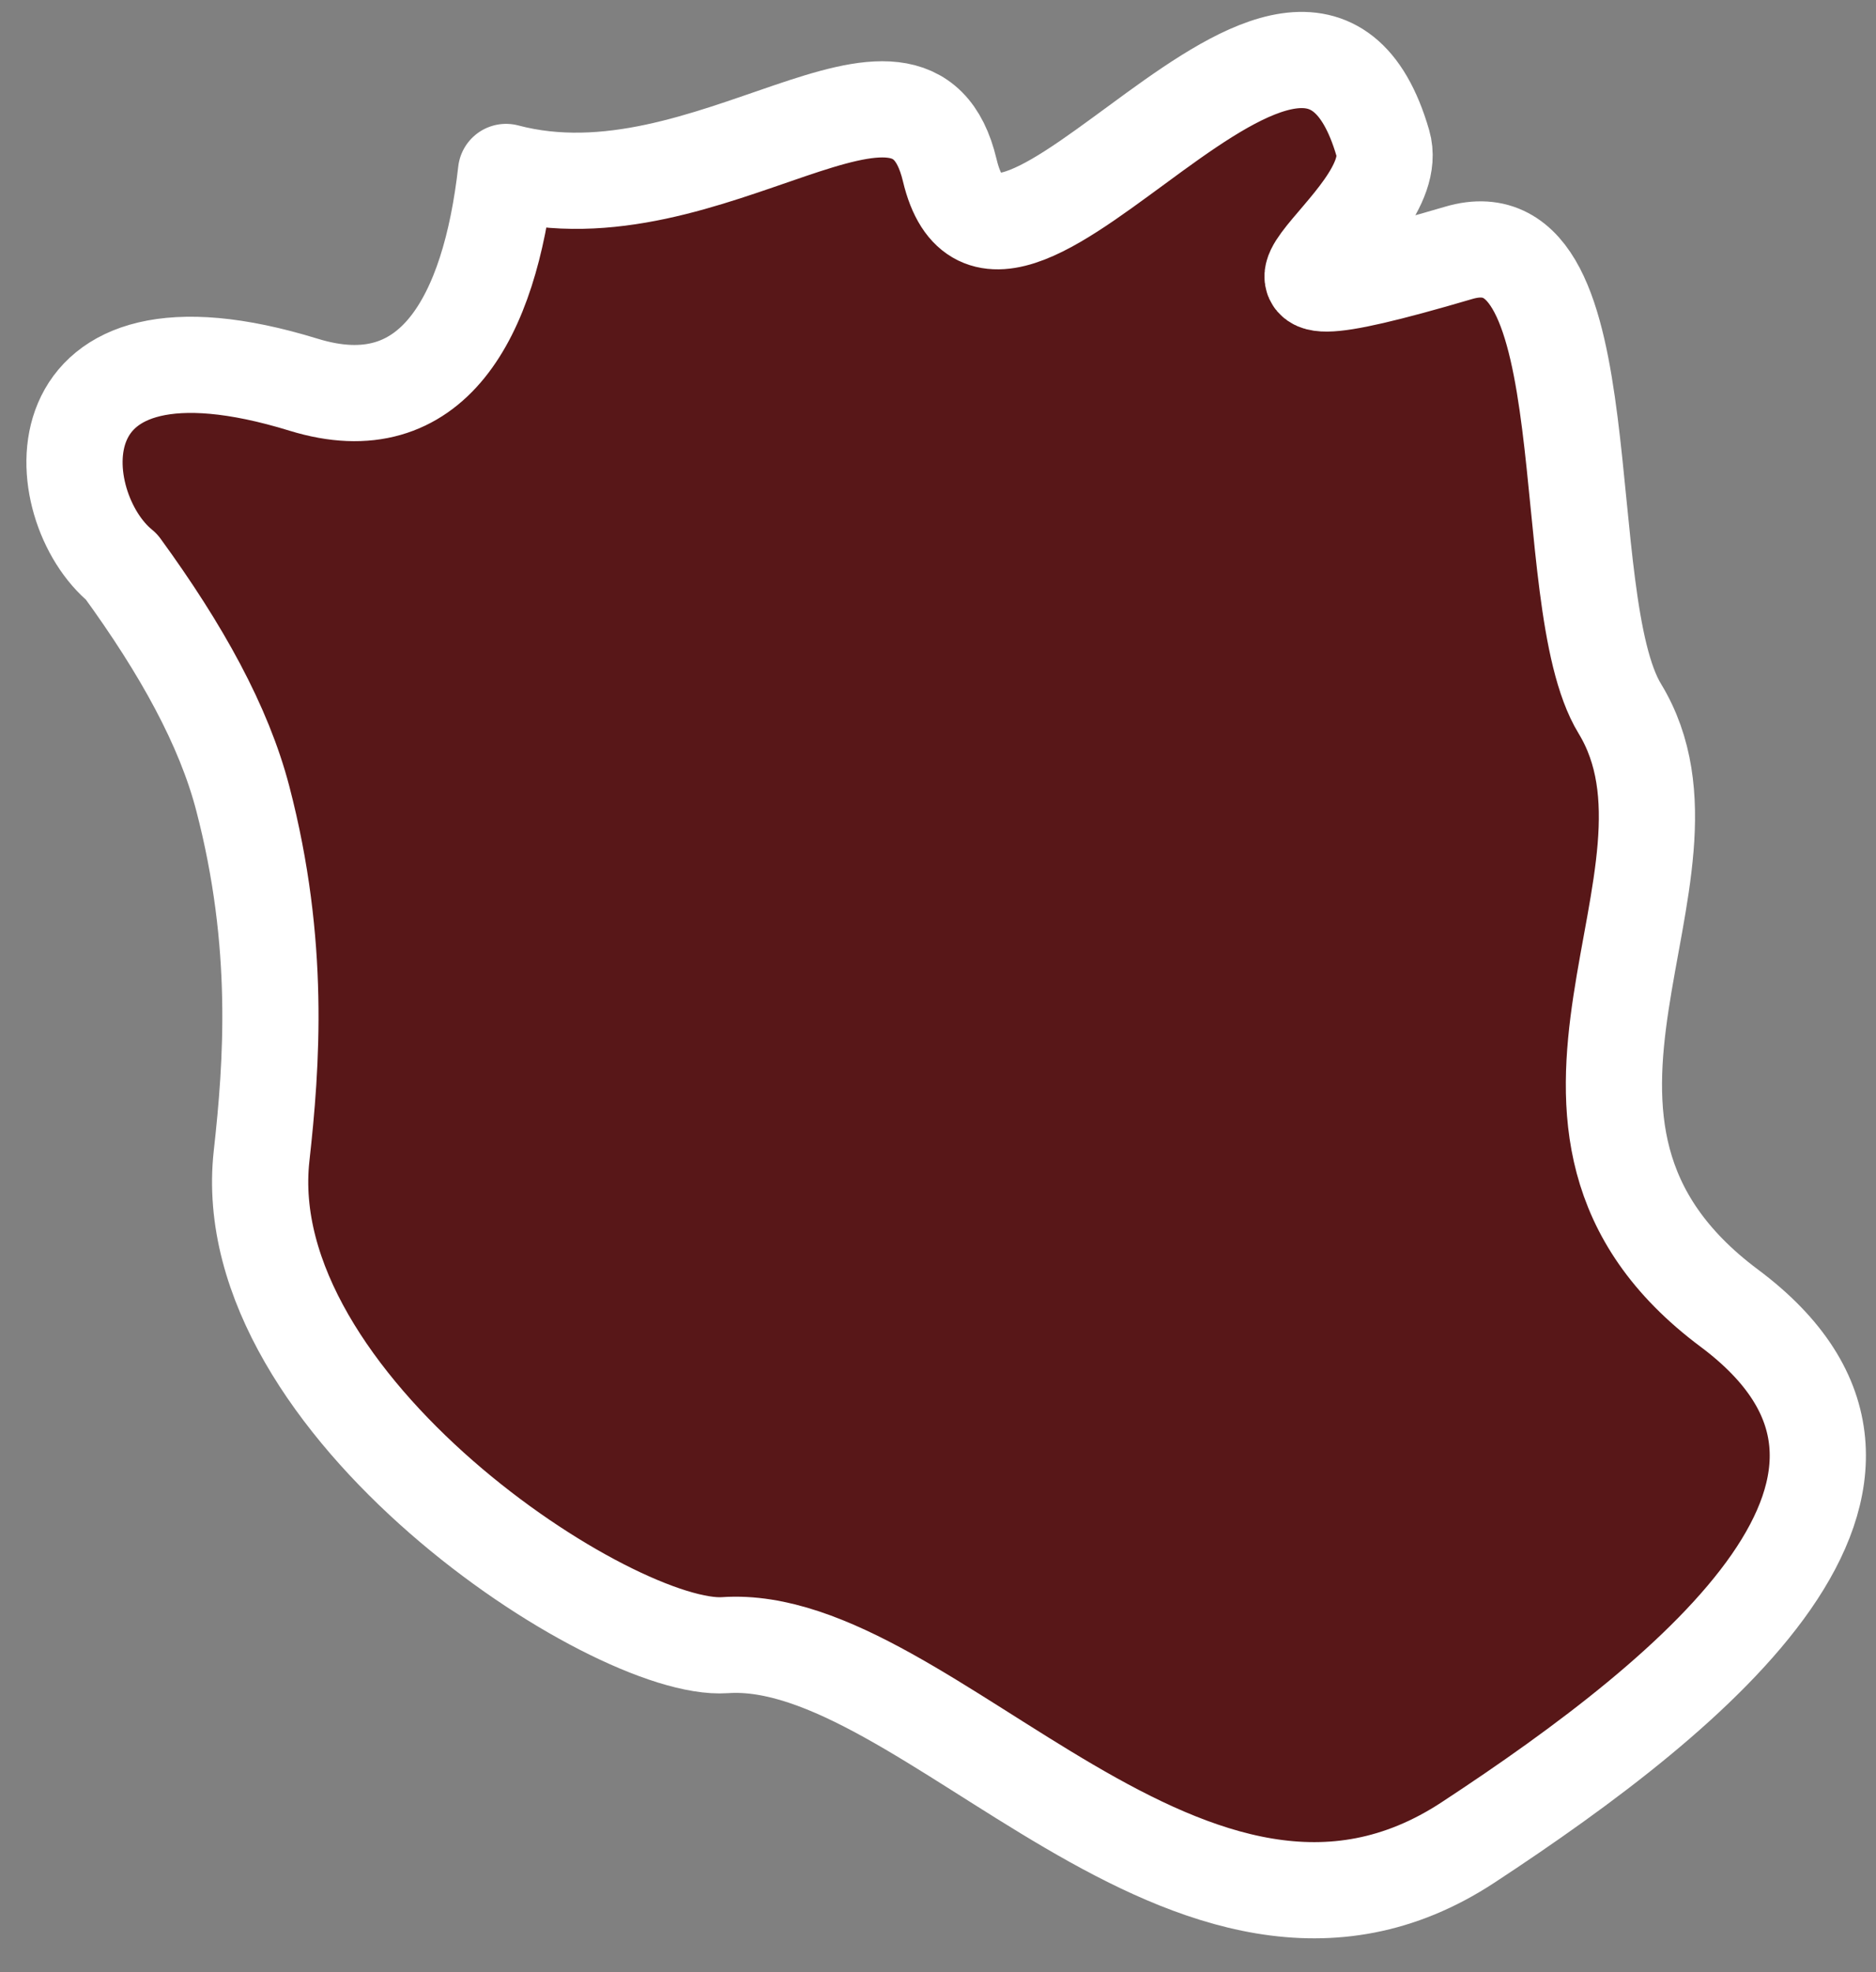 <svg width="39" height="41" viewBox="0 0 39 41" fill="none" xmlns="http://www.w3.org/2000/svg" filter="drop-shadow(3px 5px 2px rgb(0 0 0 / 0.4))">
<rect x="0" y="0" width="39" height="41" fill="#808080" stroke="none"/>
<path fill-rule="evenodd" clip-rule="evenodd" d="M10.52 3.575C10.181 6.587 8.996 8.824 6.315 7.999C0.63 6.248 0.984 10.536 2.529 11.787C3.786 13.514 4.655 15.096 5.047 16.599C5.836 19.626 5.65 22.121 5.438 24.031C4.863 29.212 12.76 34.361 15.071 34.202C19.29 33.911 24.793 42.063 30.517 38.305C35.346 35.136 40.684 30.732 35.95 27.196C30.856 23.392 35.8 18.227 33.674 14.733C32.289 12.459 33.408 4.35 30.327 5.256C24.251 7.043 29.244 4.683 28.749 2.978C27.094 -2.719 20.768 7.844 19.744 3.538C18.946 0.182 14.751 4.694 10.52 3.575Z" fill="#581718" stroke="white" stroke-width="2" stroke-linejoin="round"/>
</svg>
